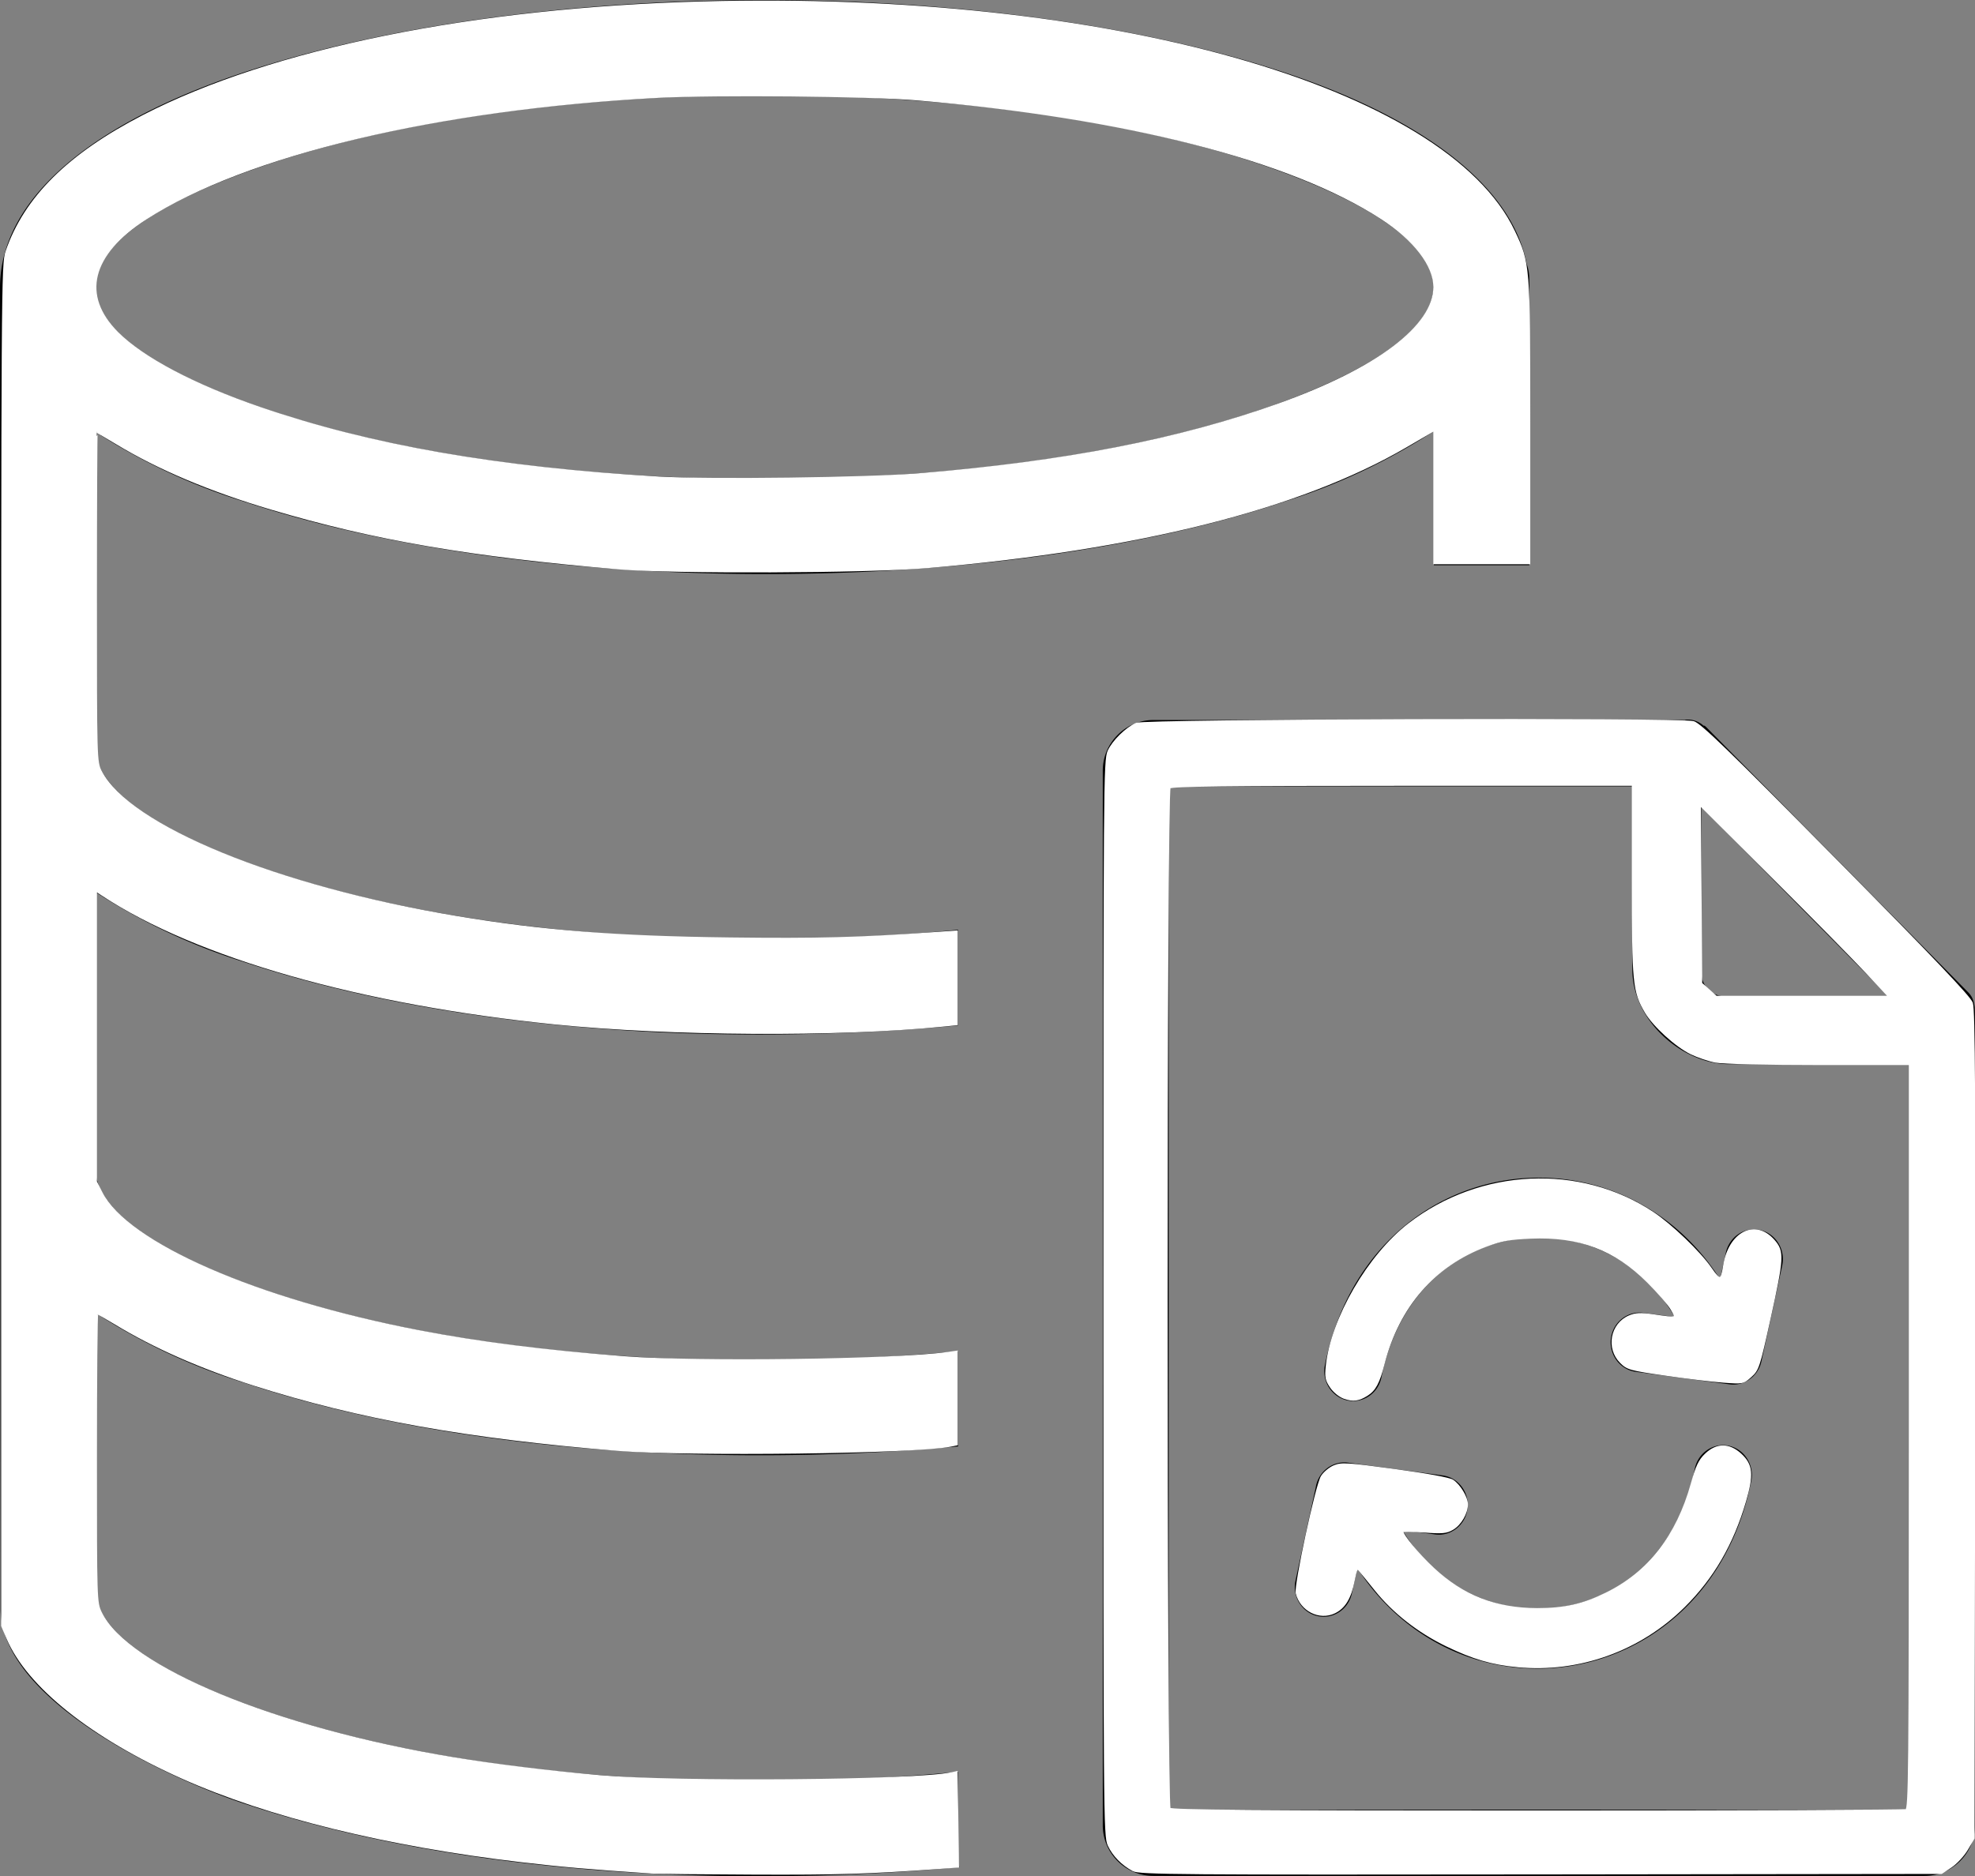 <?xml version="1.0" encoding="UTF-8" standalone="no"?>
<svg
   shape-rendering="geometricPrecision"
   text-rendering="geometricPrecision"
   image-rendering="optimizeQuality"
   fill-rule="evenodd"
   clip-rule="evenodd"
   viewBox="0 0 512 486.46"
   version="1.1"
   id="svg1"
   sodipodi:docname="data-processing-1.svg"
   inkscape:version="1.3.2 (091e20e, 2023-11-25, custom)"
   xmlns:inkscape="http://www.inkscape.org/namespaces/inkscape"
   xmlns:sodipodi="http://sodipodi.sourceforge.net/DTD/sodipodi-0.dtd"
   xmlns="http://www.w3.org/2000/svg"
   xmlns:svg="http://www.w3.org/2000/svg">
  <rect x="0" y="0" width="512" height="486.46" fill="#808080" stroke="none"/>
  <defs
     id="defs1" />
  <sodipodi:namedview
     id="namedview1"
     pagecolor="#ffffff"
     bordercolor="#000000"
     borderopacity="0.25"
     inkscape:showpageshadow="2"
     inkscape:pageopacity="0.0"
     inkscape:pagecheckerboard="0"
     inkscape:deskcolor="#d1d1d1"
     inkscape:zoom="1.6712577"
     inkscape:cx="256.09456"
     inkscape:cy="243.23"
     inkscape:window-width="1920"
     inkscape:window-height="1009"
     inkscape:window-x="-8"
     inkscape:window-y="-8"
     inkscape:window-maximized="1"
     inkscape:current-layer="svg1" />
  <path
     d="M70.61 106.63c70.08 23.44 184.92 23.44 255 0 28.41-9.5 45.98-20.99 45.98-32.21 0-11.22-17.57-22.71-45.98-32.21-70.61-23.45-184.38-23.42-255 0-60.22 20.13-61.9 43.74 0 64.42zm303.38 275.91c4.1.54 6.99 4.42 6.45 8.65-.53 4.22-4.3 7.2-8.39 6.65l-8.5-1.14c4.38 7.26 10.16 12.55 16.58 15.91a39.648 39.648 0 0 0 21.62 4.42c7.33-.58 14.53-3.2 20.66-7.79 8.06-6.03 14.37-15.53 16.93-28.37.82-4.18 4.78-6.87 8.82-6.02 4.05.85 6.66 4.93 5.84 9.1-3.38 16.97-11.87 29.65-22.78 37.81a54.425 54.425 0 0 1-28.35 10.7c-10.04.8-20.3-1.19-29.55-6.05-8.25-4.33-15.7-10.92-21.44-19.82l-1.42 6.54c-.89 4.16-4.88 6.79-8.92 5.87-4.03-.91-6.58-5.03-5.69-9.19l5.26-24.27c.7-4.04 4.37-6.84 8.35-6.31l24.53 3.31zm73.42-57.75c.89-4.16 4.89-6.78 8.92-5.87 4.03.92 6.58 5.04 5.69 9.2l-5.38 24.82c-.85 3.96-4.54 6.54-8.37 5.97l-24.18-3.23c-4.09-.53-7-4.4-6.48-8.62.51-4.23 4.26-7.21 8.36-6.68l8.21 1.09c-4.15-7.06-9.68-12.27-15.85-15.69l-.37-.19c-6.59-3.57-13.97-5.13-21.24-4.73-7.23.39-14.38 2.77-20.56 7.06-8.58 5.96-15.35 15.71-18.03 29.16-.83 4.17-4.78 6.87-8.83 6.02-4.05-.86-6.66-4.93-5.84-9.11 3.56-17.8 12.69-30.83 24.31-38.9a54.422 54.422 0 0 1 28.18-9.66c9.89-.55 19.95 1.6 28.99 6.49l.42.25c7.95 4.39 15.08 10.89 20.56 19.52l1.49-6.9zm-5.79-136.65c-1.04-.94-2.5-1.57-3.96-1.57-.31 0-.63 0-.94.11H299.01c-7.22 0-13.13 5.91-13.13 13.14v273.43c0 7.24 5.89 13.13 13.13 13.13h199.85c7.24 0 13.14-5.89 13.14-13.13V263.21c0-2.66-.3-4.46-1.78-5.94l-67.87-68.72c-.21-.2-.31-.3-.52-.41h-.21zm-18.46 15.73v47.34c0 13.72 13.24 24.7 25.03 24.7h46.75v191.93c.01.61-.55 1.45-1.36 1.35H304.32c-.73 0-1.35-.66-1.35-1.35V205.22c0-.74.62-1.35 1.35-1.35h118.84zm17.92 48.41v-43.06l48.48 49.1h-42.43c-3.29 0-6.05-2.74-6.05-6.04zM24.91 196.09c2.24 10.47 19.3 21.02 45.74 29.85 52.85 17.68 121.85 20.52 177.75 15.14v24.79c-58.75 5.47-129.88 2.02-185.47-16.55A155.626 155.626 0 0 1 25 231.43l-.01 73.87c2.23 10.47 19.3 21.03 45.74 29.86 53.11 17.7 121.55 20.44 177.67 15.18v24.67c-58.94 5.33-129.72 2.07-185.51-16.63-13.39-4.19-26.18-10.23-37.93-17.85v73.87c2.23 10.47 19.3 21.02 45.74 29.85 52.91 17.64 121.77 20.53 177.71 15.14v19.18c0 1.85 0 3.69.27 5.54-58.85 5.44-130.07 2.07-185.75-16.6C44.53 461.39.16 441.23.16 417.1v-7.84C.05 299.23 0 184.46 0 74.62c0-23.23 24.01-42.73 62.77-55.71 75.59-25.2 195.11-25.24 270.69.04 34.95 11.69 58.41 29.03 62.3 49.39.46 1.3.7 2.67.7 4.05v74.16h-24.75v-34.74c-11.86 7.72-24.78 13.84-38.26 18.08-75.23 25.39-195.39 25.15-270.68 0a155.164 155.164 0 0 1-37.93-17.86l-.01 84.06h.08z"
     id="path1" />
  <path
     style="fill:#ffffff;stroke:#ffffff;stroke-width:0.598"
     d="m 169.034,485.472 c -16.652,-1.118 -23.069,-1.676 -33.886,-2.944 C 100.358,478.448 69.524,470.858 47.27,460.893 23.75,450.362 7.259,437.206 1.963,424.748 L 0.598,421.539 V 245.025 C 0.598,73.523 0.63,68.418 1.729,65.22 6.517,51.279 17.821,40.078 37.19,30.078 70.468,12.898 122.931,2.255 182.198,0.662 287.087,-2.159 374.684,22.568 392.451,60.012 c 3.906,8.233 3.957,8.86 3.957,49.455 v 36.531 H 384.142 371.876 V 128.701 111.405 l -7.466,4.357 c -27.466,16.028 -69.377,26.576 -124.172,31.249 -15.379,1.312 -65.736,1.507 -79.88,0.31 -38.383,-3.249 -63.325,-7.536 -90.052,-15.478 -15.898,-4.724 -29.113,-10.305 -40.035,-16.909 -2.768,-1.673 -5.124,-3.042 -5.236,-3.042 -0.112,0 -0.204,19.263 -0.204,42.806 0,42.365 0.013,42.831 1.262,45.28 7.316,14.341 45.684,30.052 92.38,37.829 22.087,3.678 41.229,5.182 70.606,5.546 22.937,0.284 33.574,0.002 53.633,-1.421 l 5.305,-0.377 v 11.987 11.987 l -3.74,0.372 c -27.113,2.694 -70.446,2.444 -100.374,-0.579 C 93.666,260.247 51.003,248.109 26.477,231.913 l -1.645,-1.087 v 37.785 37.785 l 1.431,2.824 c 6.704,13.23 40.137,27.831 82.338,35.958 15.633,3.011 32.594,5.163 53.253,6.757 18.827,1.453 70.186,0.788 83.62,-1.082 l 2.543,-0.354 v 11.987 11.987 l -1.645,0.328 c -9.189,1.829 -67.917,2.556 -86.312,1.069 -38.669,-3.127 -67.097,-8.225 -94.24,-16.9 -13.861,-4.43 -25.785,-9.693 -35.97,-15.876 -2.384,-1.447 -4.489,-2.632 -4.676,-2.632 -0.188,0 -0.341,16.878 -0.341,37.507 0,37.038 0.016,37.54 1.273,40.138 6.938,14.332 45.177,30.129 91.471,37.788 10.745,1.777 24.584,3.479 37.841,4.652 20.142,1.782 81.848,1.283 91.23,-0.738 l 1.323,-0.285 0.173,12.201 0.173,12.201 -5.385,0.385 c -17.924,1.28 -25.75,1.517 -47.27,1.434 -13.164,-0.051 -25.146,-0.174 -26.627,-0.273 z m 69.409,-362.482 c 37.58,-3.099 67.241,-8.867 93.044,-18.094 25.589,-9.15 40.359,-20.289 40.383,-30.455 0.013,-5.644 -5.096,-12.298 -13.756,-17.916 C 334.628,41.291 291.732,30.329 237.546,25.714 225.198,24.662 185.456,24.285 170.53,25.078 113.555,28.104 63.612,39.984 37.769,56.656 c -14.377,9.275 -17.022,19.98 -7.333,29.669 6.633,6.633 19.746,13.546 36.919,19.462 28.576,9.844 61.741,15.635 103.474,18.069 13.261,0.773 54.079,0.251 67.614,-0.866 z"
     id="path2" />
  <path
     style="fill:#ffffff;stroke:#ffffff;stroke-width:0.598"
     d="m 293.791,484.872 c -2.787,-1.471 -5.132,-3.869 -6.345,-6.49 -1.069,-2.308 -1.108,-7.369 -1.108,-141.809 0,-133.573 0.046,-139.516 1.09,-141.815 1.156,-2.544 4.555,-5.89 7.178,-7.066 2.153,-0.965 141.128,-1.38 144.387,-0.431 1.768,0.515 8.927,7.451 36.799,35.655 25.158,25.458 34.81,35.601 35.359,37.16 0.601,1.703 0.724,24.181 0.598,109.327 l -0.158,107.183 -1.679,2.856 c -0.923,1.571 -2.788,3.59 -4.145,4.488 l -2.466,1.632 -103.858,0.128 c -93.754,0.116 -104.032,0.036 -105.653,-0.819 z m 200.399,-15.529 c 0.858,-0.329 0.946,-9.426 0.946,-96.933 v -96.57 h -23.553 c -13.401,0 -24.942,-0.262 -26.776,-0.607 -1.773,-0.334 -4.649,-1.302 -6.393,-2.152 -3.891,-1.897 -9.682,-7.163 -11.741,-10.676 -3.132,-5.344 -3.339,-7.472 -3.339,-34.26 V 203.44 h -59.716 c -45.648,0 -59.885,0.169 -60.434,0.718 -1.045,1.045 -1.045,263.785 0,264.83 0.552,0.552 22.554,0.718 95.388,0.718 52.069,0 95.096,-0.163 95.617,-0.363 z M 483.873,252.056 c -3.306,-3.538 -14.382,-14.779 -24.614,-24.981 l -18.603,-18.549 0.165,23.236 0.165,23.236 1.954,1.745 1.954,1.745 h 22.495 22.495 z"
     id="path3" />
  <path
     style="fill:#ffffff;stroke:#ffffff;stroke-width:0.598"
     d="m 393.416,431.977 c -6.602,-0.627 -11.527,-2.069 -18.343,-5.368 -7.329,-3.549 -13.788,-8.606 -18.487,-14.477 -1.918,-2.396 -3.819,-4.729 -4.225,-5.186 -0.601,-0.676 -0.87,-0.158 -1.451,2.797 -0.898,4.563 -2.397,7.054 -4.993,8.291 -3.876,1.848 -8.618,-0.572 -9.72,-4.961 -0.494,-1.967 5.081,-27.886 6.5,-30.218 0.595,-0.978 2.023,-2.172 3.175,-2.653 1.908,-0.797 3.299,-0.711 15.694,0.966 8.201,1.11 14.146,2.197 14.975,2.738 1.784,1.164 3.706,4.34 3.709,6.127 0.004,2.263 -1.667,5.144 -3.67,6.326 -1.604,0.948 -2.624,1.041 -7.47,0.686 -3.087,-0.227 -5.612,-0.242 -5.612,-0.035 0,1.089 4.058,5.998 8.011,9.689 7.664,7.157 16.289,10.525 26.993,10.541 7.029,0.01 11.96,-1.107 17.951,-4.068 10.982,-5.427 18.394,-14.939 22.159,-28.438 1.272,-4.561 1.984,-6.063 3.615,-7.625 2.842,-2.721 6.006,-2.721 8.975,3.6e-4 2.933,2.688 3.174,5.219 1.153,12.113 -3.246,11.073 -8.316,19.812 -15.807,27.245 -11.437,11.348 -27.212,17.02 -43.133,15.508 z"
     id="path4" />
  <path
     style="fill:#ffffff;stroke:#ffffff;stroke-width:0.598"
     d="m 348.561,362.413 c -1.201,-0.41 -2.673,-1.591 -3.498,-2.803 -1.22,-1.792 -1.376,-2.568 -1.083,-5.385 1.273,-12.263 10.833,-28.733 21.397,-36.862 18.467,-14.21 44.164,-15.396 63.047,-2.909 4.708,3.114 12.18,10.272 15.01,14.381 2.45,3.558 2.91,3.477 3.558,-0.626 1.356,-8.591 8.015,-12.002 12.797,-6.555 2.499,2.846 2.415,4.397 -1.086,20.266 -2.765,12.533 -2.985,13.205 -4.873,14.892 -1.955,1.747 -2.035,1.762 -7.111,1.381 -2.824,-0.212 -9.538,-1.024 -14.921,-1.803 -9.207,-1.333 -9.893,-1.524 -11.584,-3.214 -3.634,-3.634 -2.462,-9.896 2.218,-11.851 1.632,-0.682 2.909,-0.739 6.12,-0.275 6.459,0.934 6.323,0.98 4.824,-1.633 -0.708,-1.234 -3.469,-4.42 -6.134,-7.079 -8.549,-8.529 -17.814,-12.023 -30.442,-11.478 -5.497,0.237 -7.528,0.606 -11.524,2.094 -13.495,5.026 -22.813,15.746 -26.627,30.635 -1.251,4.885 -2.253,6.767 -4.282,8.046 -2.131,1.344 -3.584,1.539 -5.805,0.78 z"
     id="path5" />
</svg>
